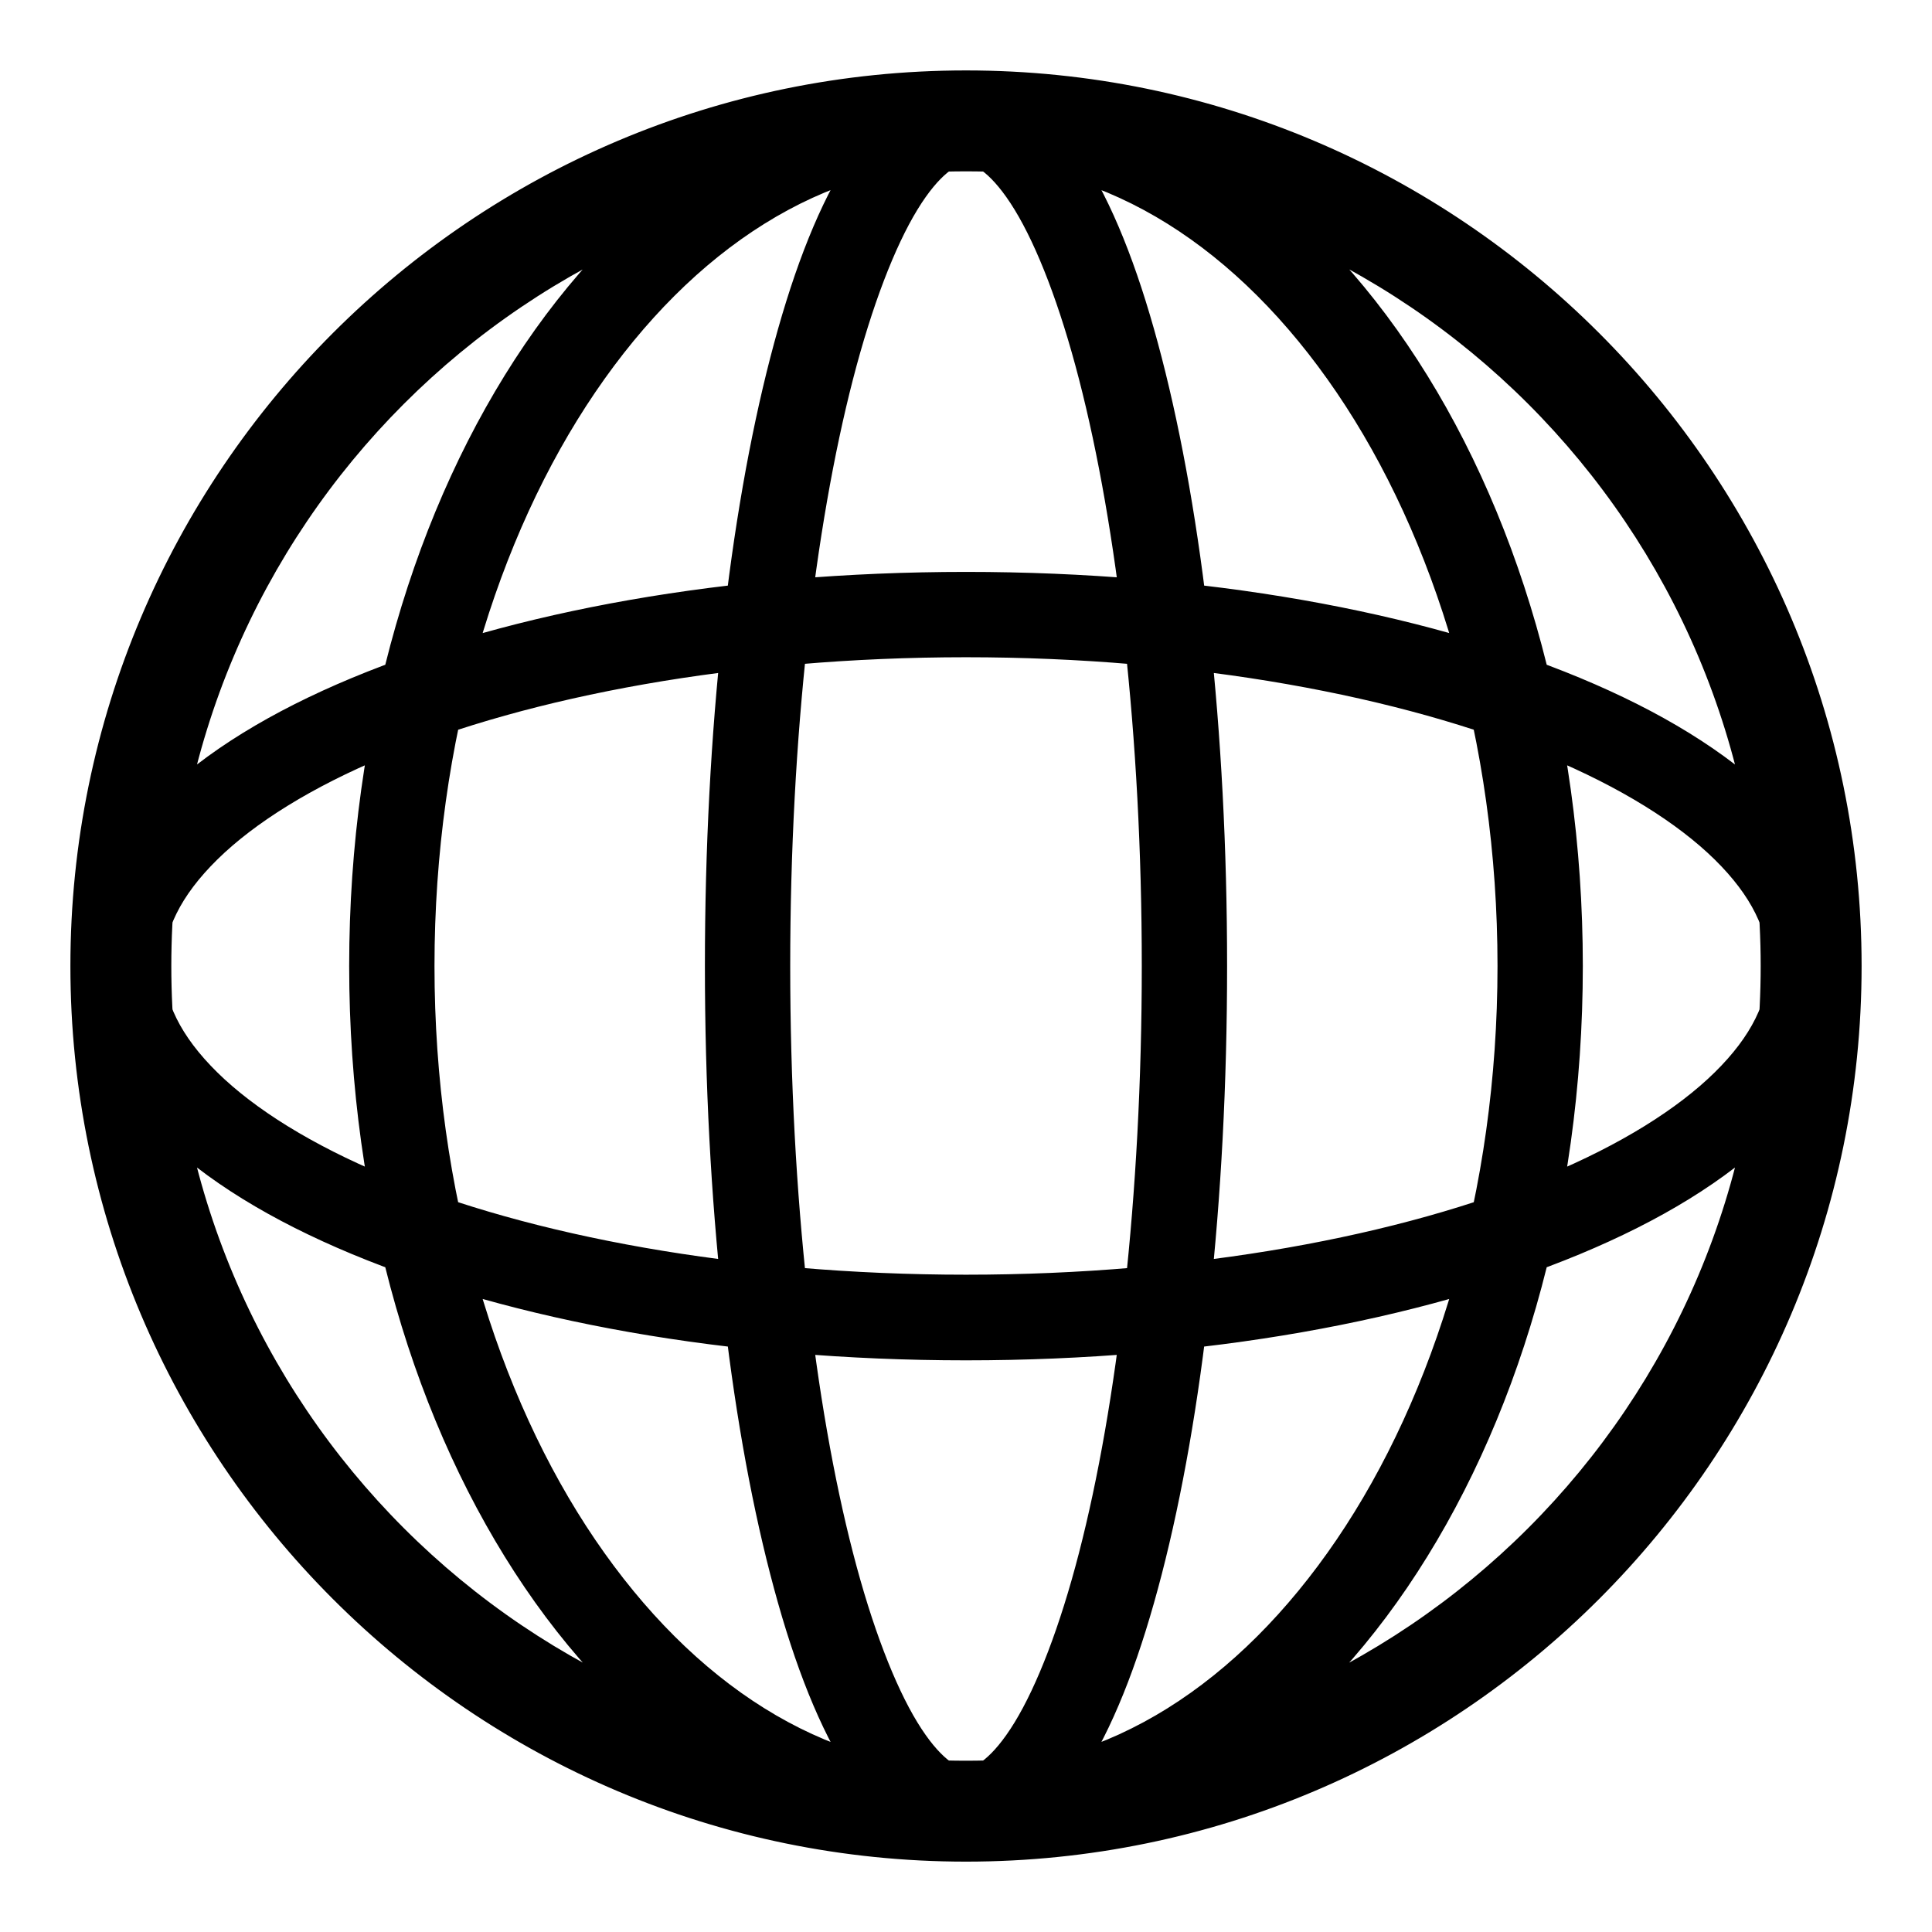 <?xml version="1.0" encoding="UTF-8" standalone="no"?>
<!-- Created with Inkscape (http://www.inkscape.org/) -->

<svg
   xmlns:dc="http://purl.org/dc/elements/1.1/"
   xmlns:cc="http://creativecommons.org/ns#"
   xmlns:rdf="http://www.w3.org/1999/02/22-rdf-syntax-ns#"
   xmlns:svg="http://www.w3.org/2000/svg"
   xmlns="http://www.w3.org/2000/svg"
   xmlns:sodipodi="http://sodipodi.sourceforge.net/DTD/sodipodi-0.dtd"
   xmlns:inkscape="http://www.inkscape.org/namespaces/inkscape"
   width="64mm"
   height="64mm"
   viewBox="0 0 64 64"
   version="1.1"
   id="svg841"
   inkscape:version="0.92.4 (5da689c313, 2019-01-14)"
   sodipodi:docname="icon_grid.svg">
  <defs
     id="defs835" />
  <sodipodi:namedview
     id="base"
     pagecolor="#ffffff"
     bordercolor="#666666"
     borderopacity="1.0"
     inkscape:pageopacity="0.0"
     inkscape:pageshadow="2"
     inkscape:zoom="2.5703126"
     inkscape:cx="85.169405"
     inkscape:cy="86.798534"
     inkscape:document-units="mm"
     inkscape:current-layer="layer1"
     showgrid="true"
     units="mm"
     inkscape:window-width="1805"
     inkscape:window-height="1057"
     inkscape:window-x="-8"
     inkscape:window-y="-8"
     inkscape:window-maximized="1"
     inkscape:snap-grids="false"
     viewbox-x="100"
     viewbox-y="8.5"
     viewbox-height="50"
     scale-x="1">
    <inkscape:grid
       type="xygrid"
       id="grid1386"
       snapvisiblegridlinesonly="false"
       dotted="false"
       empspacing="8"
       units="mm"
       spacingx="1"
       spacingy="1" />
  </sodipodi:namedview>
  <g
     inkscape:label="レイヤー 1"
     inkscape:groupmode="layer"
     id="layer1"
     transform="translate(0,0)">
    <path
       id="path4737-1"
       style="color:#000000;font-style:normal;font-variant:normal;font-weight:normal;font-stretch:normal;font-size:medium;line-height:normal;font-family:sans-serif;font-variant-ligatures:normal;font-variant-position:normal;font-variant-caps:normal;font-variant-numeric:normal;font-variant-alternates:normal;font-feature-settings:normal;text-indent:0;text-align:start;text-decoration:none;text-decoration-line:none;text-decoration-style:solid;text-decoration-color:#000000;letter-spacing:normal;word-spacing:normal;text-transform:none;writing-mode:lr-tb;direction:ltr;text-orientation:mixed;dominant-baseline:auto;baseline-shift:baseline;text-anchor:start;white-space:normal;shape-padding:0;clip-rule:nonzero;display:inline;overflow:visible;visibility:visible;opacity:1;isolation:auto;mix-blend-mode:normal;color-interpolation:sRGB;color-interpolation-filters:linearRGB;solid-color:#000000;solid-opacity:1;vector-effect:none;fill:#000000;fill-opacity:1;fill-rule:nonzero;stroke:none;stroke-width:2.828;stroke-linecap:square;stroke-linejoin:miter;stroke-miterlimit:4;stroke-dasharray:none;stroke-dashoffset:0;stroke-opacity:1;color-rendering:auto;image-rendering:auto;shape-rendering:auto;text-rendering:auto;enable-background:accumulate"
       d="m 32,18.945 c -7.889,0 -15.039,1.307 -20.341,3.512 -2.651,1.103 -4.846,2.431 -6.447,4.005 -1.6,1.574 -2.619,3.471 -2.619,5.538 0,2.067 1.018,3.964 2.619,5.538 1.6,1.574 3.796,2.902 6.447,4.005 5.301,2.205 12.451,3.52 20.341,3.52 7.889,0 15.039,-1.315 20.341,-3.52 2.651,-1.103 4.846,-2.431 6.447,-4.005 1.6,-1.574 2.619,-3.471 2.619,-5.538 0,-2.067 -1.018,-3.964 -2.619,-5.538 C 57.187,24.889 54.992,23.56 52.341,22.457 47.039,20.252 39.889,18.945 32,18.945 Z m 0,2.827 c 7.571,0 14.424,1.287 19.255,3.296 2.415,1.005 4.312,2.192 5.545,3.404 1.233,1.213 1.779,2.379 1.779,3.527 0,1.149 -0.546,2.315 -1.779,3.527 -1.233,1.213 -3.13,2.4 -5.545,3.404 -4.83,2.009 -11.683,3.296 -19.255,3.296 -7.571,0 -14.424,-1.287 -19.255,-3.296 -2.415,-1.005 -4.312,-2.192 -5.545,-3.404 -1.233,-1.213 -1.779,-2.379 -1.779,-3.527 0,-1.149 0.546,-2.315 1.779,-3.527 1.233,-1.213 3.13,-2.4 5.545,-3.404 4.83,-2.009 11.683,-3.296 19.255,-3.296 z m 0,-19.178 c -1.738,0 -3.035,1.261 -4.02,2.873 -0.985,1.612 -1.788,3.768 -2.465,6.385 -1.353,5.235 -2.164,12.319 -2.164,20.148 0,7.829 0.811,14.914 2.164,20.148 0.676,2.617 1.48,4.773 2.465,6.385 0.985,1.612 2.282,2.873 4.02,2.873 1.738,0 3.035,-1.261 4.02,-2.873 0.985,-1.612 1.788,-3.768 2.465,-6.385 1.353,-5.235 2.164,-12.319 2.164,-20.148 0,-7.829 -0.811,-14.914 -2.164,-20.148 C 37.809,9.234 37.005,7.079 36.02,5.467 35.035,3.855 33.738,2.594 32,2.594 Z m 0,2.827 c 0.26,0 0.864,0.304 1.61,1.525 0.746,1.221 1.501,3.166 2.133,5.615 1.266,4.897 2.08,11.808 2.08,19.44 0,7.632 -0.814,14.542 -2.08,19.44 -0.633,2.449 -1.387,4.394 -2.133,5.615 -0.746,1.221 -1.35,1.525 -1.61,1.525 -0.26,0 -0.864,-0.304 -1.61,-1.525 -0.746,-1.221 -1.501,-3.166 -2.133,-5.615 -1.266,-4.897 -2.08,-11.808 -2.08,-19.44 0,-7.632 0.814,-14.542 2.08,-19.44 0.633,-2.449 1.387,-4.394 2.133,-5.615 0.746,-1.221 1.35,-1.525 1.61,-1.525 z m 0,-2.827 c -5.815,0 -10.988,3.476 -14.618,8.819 -3.63,5.343 -5.815,12.597 -5.815,20.587 0,7.99 2.185,15.245 5.815,20.587 3.63,5.343 8.803,8.819 14.618,8.819 5.815,0 10.988,-3.476 14.618,-8.819 3.63,-5.343 5.815,-12.597 5.815,-20.587 0,-7.99 -2.185,-15.245 -5.815,-20.587 C 42.988,6.07 37.815,2.594 32,2.594 Z m 0,2.827 c 4.69,0 9.023,2.789 12.277,7.579 3.254,4.789 5.33,11.53 5.33,19.001 0,7.471 -2.076,14.211 -5.33,19.001 -3.254,4.789 -7.587,7.579 -12.277,7.579 -4.69,0 -9.03,-2.789 -12.285,-7.579 -3.254,-4.789 -5.322,-11.53 -5.322,-19.001 0,-7.471 2.068,-14.211 5.322,-19.001 3.254,-4.789 7.594,-7.579 12.285,-7.579 z m 0,-3.088 c -16.364,0 -29.668,13.304 -29.668,29.668 0,16.364 13.304,29.668 29.668,29.668 16.364,0 29.668,-13.304 29.668,-29.668 0,-16.364 -13.304,-29.668 -29.668,-29.668 z m 0,3.343 c 14.557,0 26.325,11.768 26.325,26.325 0,14.557 -11.768,26.325 -26.325,26.325 -14.557,0 -26.325,-11.768 -26.325,-26.325 0,-14.557 11.768,-26.325 26.325,-26.325 z"
       inkscape:connector-curvature="0" />
  </g>
</svg>
